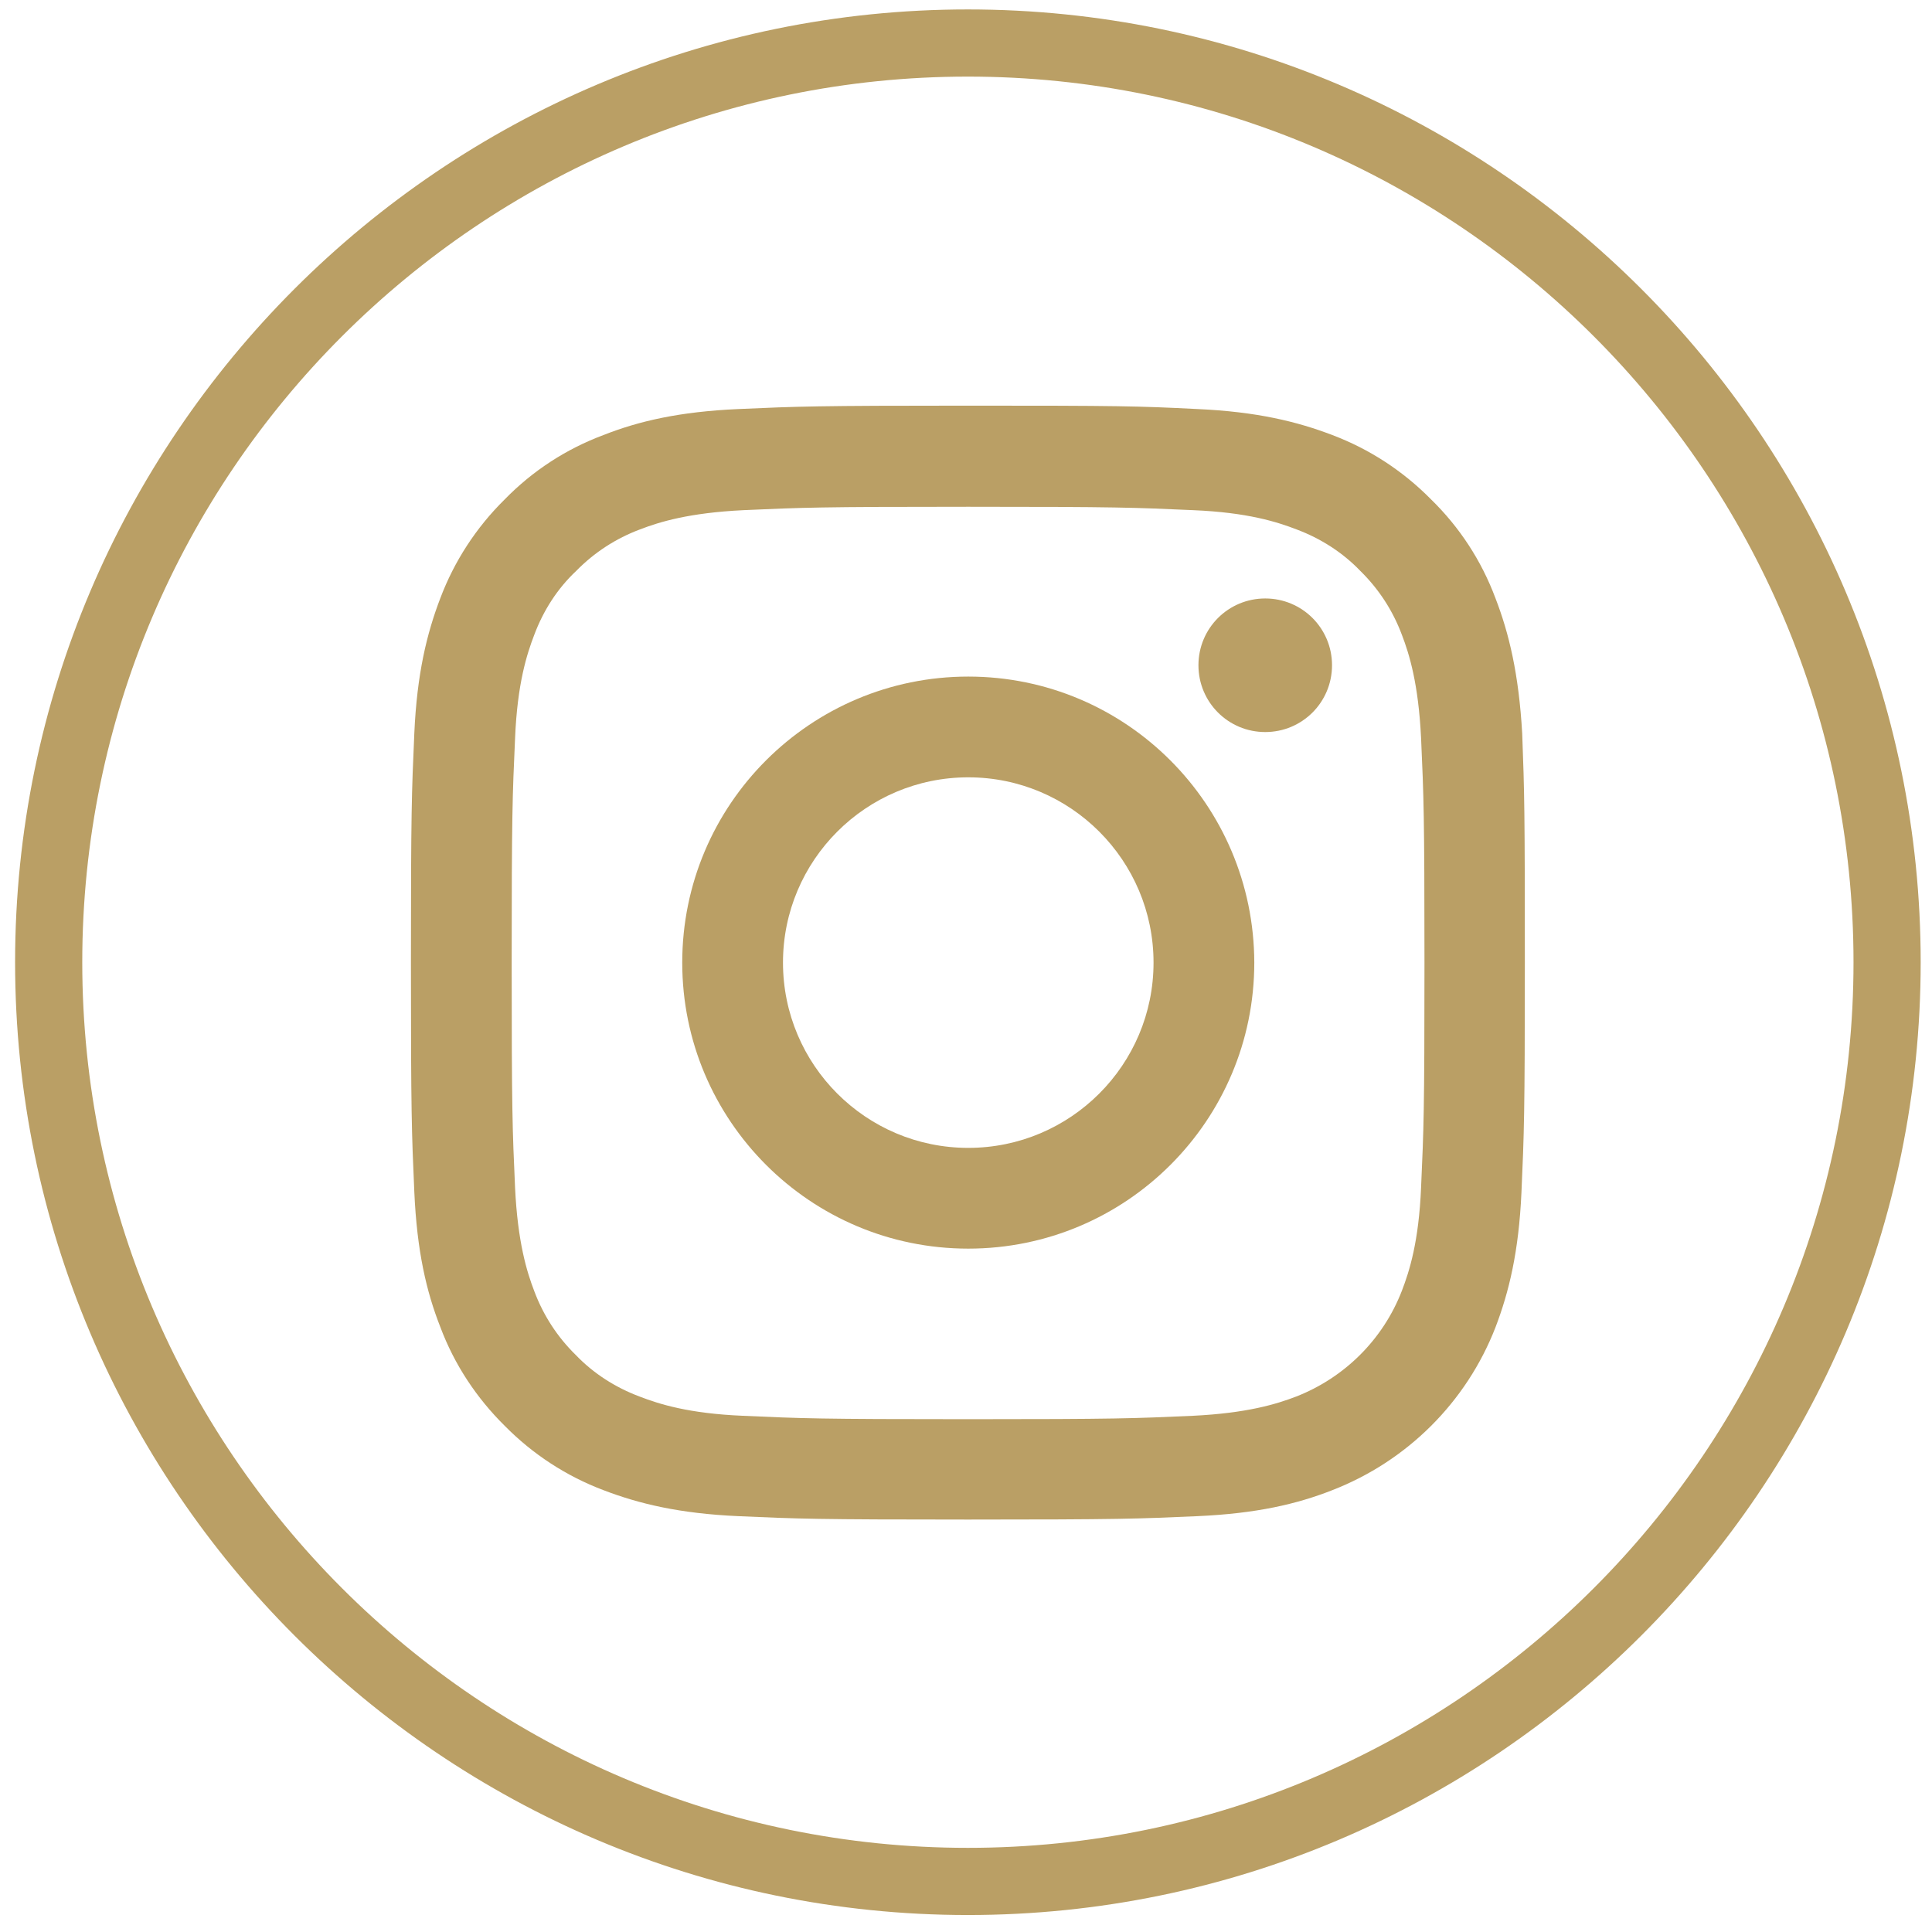 <?xml version="1.0" encoding="utf-8"?>
<!-- Generator: Adobe Illustrator 25.2.0, SVG Export Plug-In . SVG Version: 6.00 Build 0)  -->
<svg version="1.1" id="Capa_1" xmlns="http://www.w3.org/2000/svg" xmlns:xlink="http://www.w3.org/1999/xlink" x="0px" y="0px"
	 viewBox="0 0 512 512" style="enable-background:new 0 0 512 512;" xml:space="preserve">
<style type="text/css">
	.st0{fill:#BA9F65;}
</style>
<g>
	<path class="st0" d="M256.5,2.5C117.3,2.5,4,115.8,4,255s113.3,252.5,252.5,252.5S509,394.2,509,255S395.7,2.5,256.5,2.5z
		 M256.5,489.7C127.1,489.7,21.8,384.4,21.8,255S127.1,20.3,256.5,20.3S491.2,125.6,491.2,255S385.9,489.7,256.5,489.7z"/>
	<path class="st0" d="M396.3,158.5c-3.7-9.9-9.5-18.8-17.1-26.2c-7.4-7.5-16.3-13.3-26.1-17c-9.4-3.6-20.1-6.2-35.8-6.9
		c-15.8-0.8-20.8-0.9-60.8-0.9s-45.1,0.2-60.8,0.9c-15.7,0.7-26.4,3.2-35.8,6.9c-9.9,3.7-18.8,9.5-26.2,17.1
		c-7.5,7.4-13.3,16.3-17,26.1c-3.6,9.4-6.2,20.1-6.9,35.8c-0.7,15.8-0.9,20.8-0.9,60.8c0,40,0.2,45,0.9,60.8
		c0.7,15.7,3.2,26.4,6.9,35.8c3.7,9.9,9.6,18.8,17.1,26.2c7.4,7.5,16.3,13.3,26.1,17c9.4,3.6,20.1,6.2,35.8,6.9
		c15.7,0.7,20.7,0.9,60.8,0.9s45.1-0.2,60.8-0.9c15.7-0.7,26.4-3.2,35.8-6.9c19.8-7.7,35.5-23.3,43.2-43.1
		c3.6-9.4,6.2-20.1,6.9-35.8c0.7-15.7,0.9-20.7,0.9-60.8c0-40-0.1-45.1-0.7-60.8C402.5,178.6,399.9,167.8,396.3,158.5z M376.6,314.7
		c-0.6,14.4-3.1,22.2-5.1,27.4c-5,12.9-15.2,23-28,28c-5.2,2-13,4.4-27.4,5.1c-15.6,0.7-20.2,0.9-59.6,0.9s-44.1-0.2-59.6-0.9
		c-14.4-0.6-22.2-3.1-27.4-5.1c-6.4-2.4-12.2-6.1-16.9-11c-4.9-4.8-8.6-10.5-11-16.9c-2-5.2-4.4-13-5.1-27.4
		c-0.7-15.6-0.9-20.2-0.9-59.6s0.2-44.1,0.9-59.6c0.6-14.4,3.1-22.2,5.1-27.4c2.4-6.4,6.1-12.2,11.1-16.9c4.8-4.9,10.5-8.6,16.9-11
		c5.2-2,13-4.4,27.4-5.1c15.6-0.7,20.2-0.9,59.6-0.9c39.4,0,44.1,0.2,59.6,0.9c14.4,0.6,22.2,3.1,27.4,5.1c6.4,2.4,12.2,6.1,16.9,11
		c4.9,4.8,8.6,10.5,11,16.9c2,5.2,4.4,13,5.1,27.4c0.7,15.6,0.9,20.2,0.9,59.6S377.3,299.1,376.6,314.7z"/>
	<path class="st0" d="M256.6,179.3c-41.8,0-75.8,33.9-75.8,75.8c0,41.8,33.9,75.8,75.8,75.8c41.8,0,75.8-33.9,75.8-75.8
		C332.3,213.2,298.4,179.3,256.6,179.3z M256.6,304.2c-27.1,0-49.1-22-49.1-49.1c0-27.1,22-49.1,49.1-49.1c27.1,0,49.1,22,49.1,49.1
		C305.7,282.2,283.7,304.2,256.6,304.2z"/>
	<path class="st0" d="M335.3,158.6c-9.8,0-17.7,7.9-17.7,17.7c0,9.8,7.9,17.7,17.7,17.7c9.8,0,17.7-7.9,17.7-17.7
		C353,166.5,345.1,158.6,335.3,158.6z"/>
</g>
</svg>
